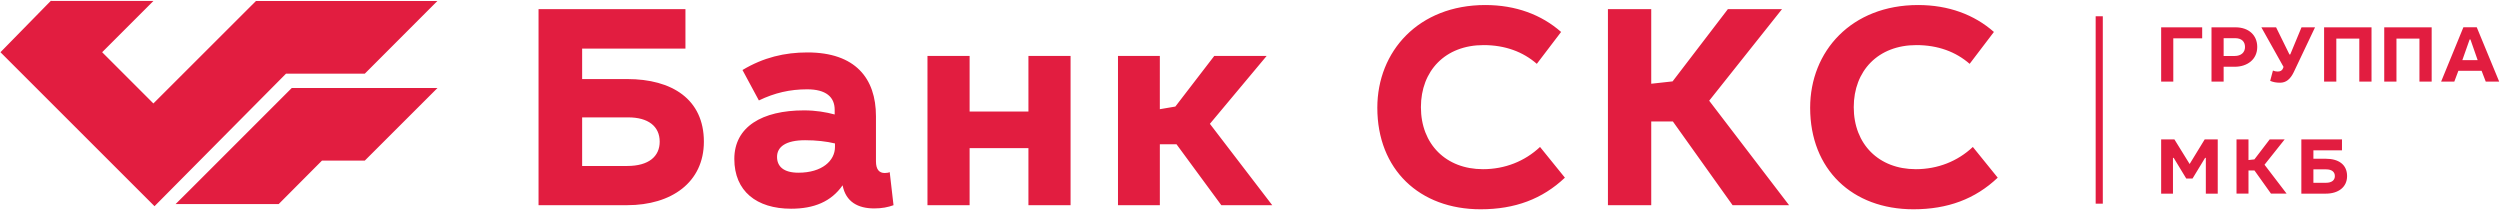 <svg viewBox="0 0 180 16" xmlns="http://www.w3.org/2000/svg">
	<path fill="#E21D40" d="M31.493.071 26.265 5.305h-5.673L11.125 14.846.033 3.76 3.66.059l.074.006h7.317L7.355 3.76l3.689 3.689L18.429.071h13.064v-0ZM20.067 14.691l3.114-3.127h3.084l5.234-5.228H21.006l-7.304 7.304-1.057 1.051h7.422v-0ZM49.352.656V3.501h-7.438v2.191h3.245c3.224 0 5.52 1.454 5.52 4.509 0 2.929-2.339 4.572-5.52 4.572h-6.384V.656h10.577v0ZM41.914 11.95h3.245c1.559 0 2.339-.695 2.339-1.749 0-1.117-.843-1.749-2.255-1.749h-3.329v3.498Zm11.547-6.911c1.517-.906 3.034-1.264 4.678-1.264 3.434 0 4.93 1.854 4.93 4.593v3.245c0 .59.232.843.632.843.126 0 .274-.021.358-.063l.274 2.381c-.4.147-.843.232-1.391.232-1.159 0-2.044-.464-2.275-1.665-.822 1.18-2.065 1.686-3.708 1.686-2.486 0-4.088-1.264-4.088-3.582 0-2.318 2.002-3.498 5.014-3.498.864 0 1.58.126 2.212.295v-.337c0-.927-.632-1.475-1.981-1.475-1.243 0-2.339.253-3.477.801l-1.18-2.191Zm6.658 5.289c-.611-.147-1.349-.232-2.149-.232-1.412 0-2.023.485-2.023 1.201 0 .695.484 1.138 1.538 1.138 1.706 0 2.634-.864 2.634-1.854v-.253Zm9.693-6.3v4.003h4.235V4.028h3.034V14.773h-3.034v-4.109H69.812v4.109h-3.034V4.028h3.034Zm13.696 0V7.862l1.117-.19 2.802-3.645h3.772l-4.087 4.888 4.488 5.857h-3.666l-3.224-4.383h-1.201v4.383H80.495V4.028h3.013ZM110.65 4.596c-.99-.864-2.275-1.349-3.835-1.349-2.76 0-4.509 1.854-4.509 4.467 0 2.676 1.812 4.467 4.467 4.467 1.58 0 3.013-.569 4.109-1.601l1.791 2.212c-1.623 1.538-3.603 2.276-6.068 2.276-4.404 0-7.438-2.865-7.438-7.311 0-4.066 2.971-7.395 7.775-7.395 2.191 0 4.045.695 5.457 1.938l-1.749 2.297Zm8.239-3.94V6.029l1.538-.169 3.982-5.204h3.898l-5.246 6.595 5.752 7.522h-4.067l-4.298-6.026h-1.559v6.026h-3.118V.657h3.118Zm22.925 3.94c-.991-.864-2.276-1.349-3.835-1.349-2.76 0-4.509 1.854-4.509 4.467 0 2.676 1.812 4.467 4.467 4.467 1.58 0 3.013-.569 4.108-1.601l1.791 2.212c-1.622 1.538-3.603 2.276-6.068 2.276-4.403 0-7.437-2.865-7.437-7.311 0-4.066 2.97-7.395 7.774-7.395 2.191 0 4.046.695 5.457 1.938l-1.748 2.297ZM158.557 1.968v.793h-2.08V5.873h-.874V1.968h2.954Zm2.407 0c.933 0 1.557.559 1.557 1.411 0 .898-.711 1.428-1.627 1.428h-.792V5.873h-.874V1.968h1.736Zm-.862 2.063h.792c.467 0 .747-.257.747-.647 0-.385-.239-.635-.712-.635h-.827V4.031Zm3.777-2.063.961 1.953h.058l.811-1.953h.973l-1.533 3.229c-.245.507-.554.758-.985.758-.274 0-.495-.041-.711-.134l.198-.74c.105.047.239.07.344.07.187 0 .321-.076.373-.216l.047-.117-1.597-2.85h1.061v0Zm6.871 0V5.873h-.88V2.778h-1.655V5.873h-.88V1.968h3.415Zm4.33 0V5.873h-.88V2.778h-1.655V5.873h-.88V1.968h3.415Zm3.246-.006 1.615 3.911h-.968l-.297-.775h-1.673l-.291.775h-.95l1.603-3.911h.961Zm-1.037 2.366h1.102l-.519-1.486h-.058l-.525 1.486Zm-20.731 5.709 1.096 1.772 1.084-1.772h.939v3.905h-.857v-2.576h-.053l-.903 1.486h-.455l-.903-1.486h-.052v2.576h-.851v-3.905h.955Zm5.333 0v1.486l.426-.047 1.101-1.44h1.078l-1.451 1.824 1.591 2.081h-1.125l-1.189-1.667h-.431v1.667h-.862v-3.905h.862Zm6.732 0v.787h-2.058v.606h.898c.892 0 1.527.402 1.527 1.247 0 .81-.647 1.265-1.527 1.265h-1.766v-3.905h2.926Zm-2.058 3.124h.898c.431 0 .647-.192.647-.483 0-.309-.233-.484-.624-.484h-.921v.967ZM151.402 1.173h-.514V14.662h.514V1.173Z"/>
</svg>
